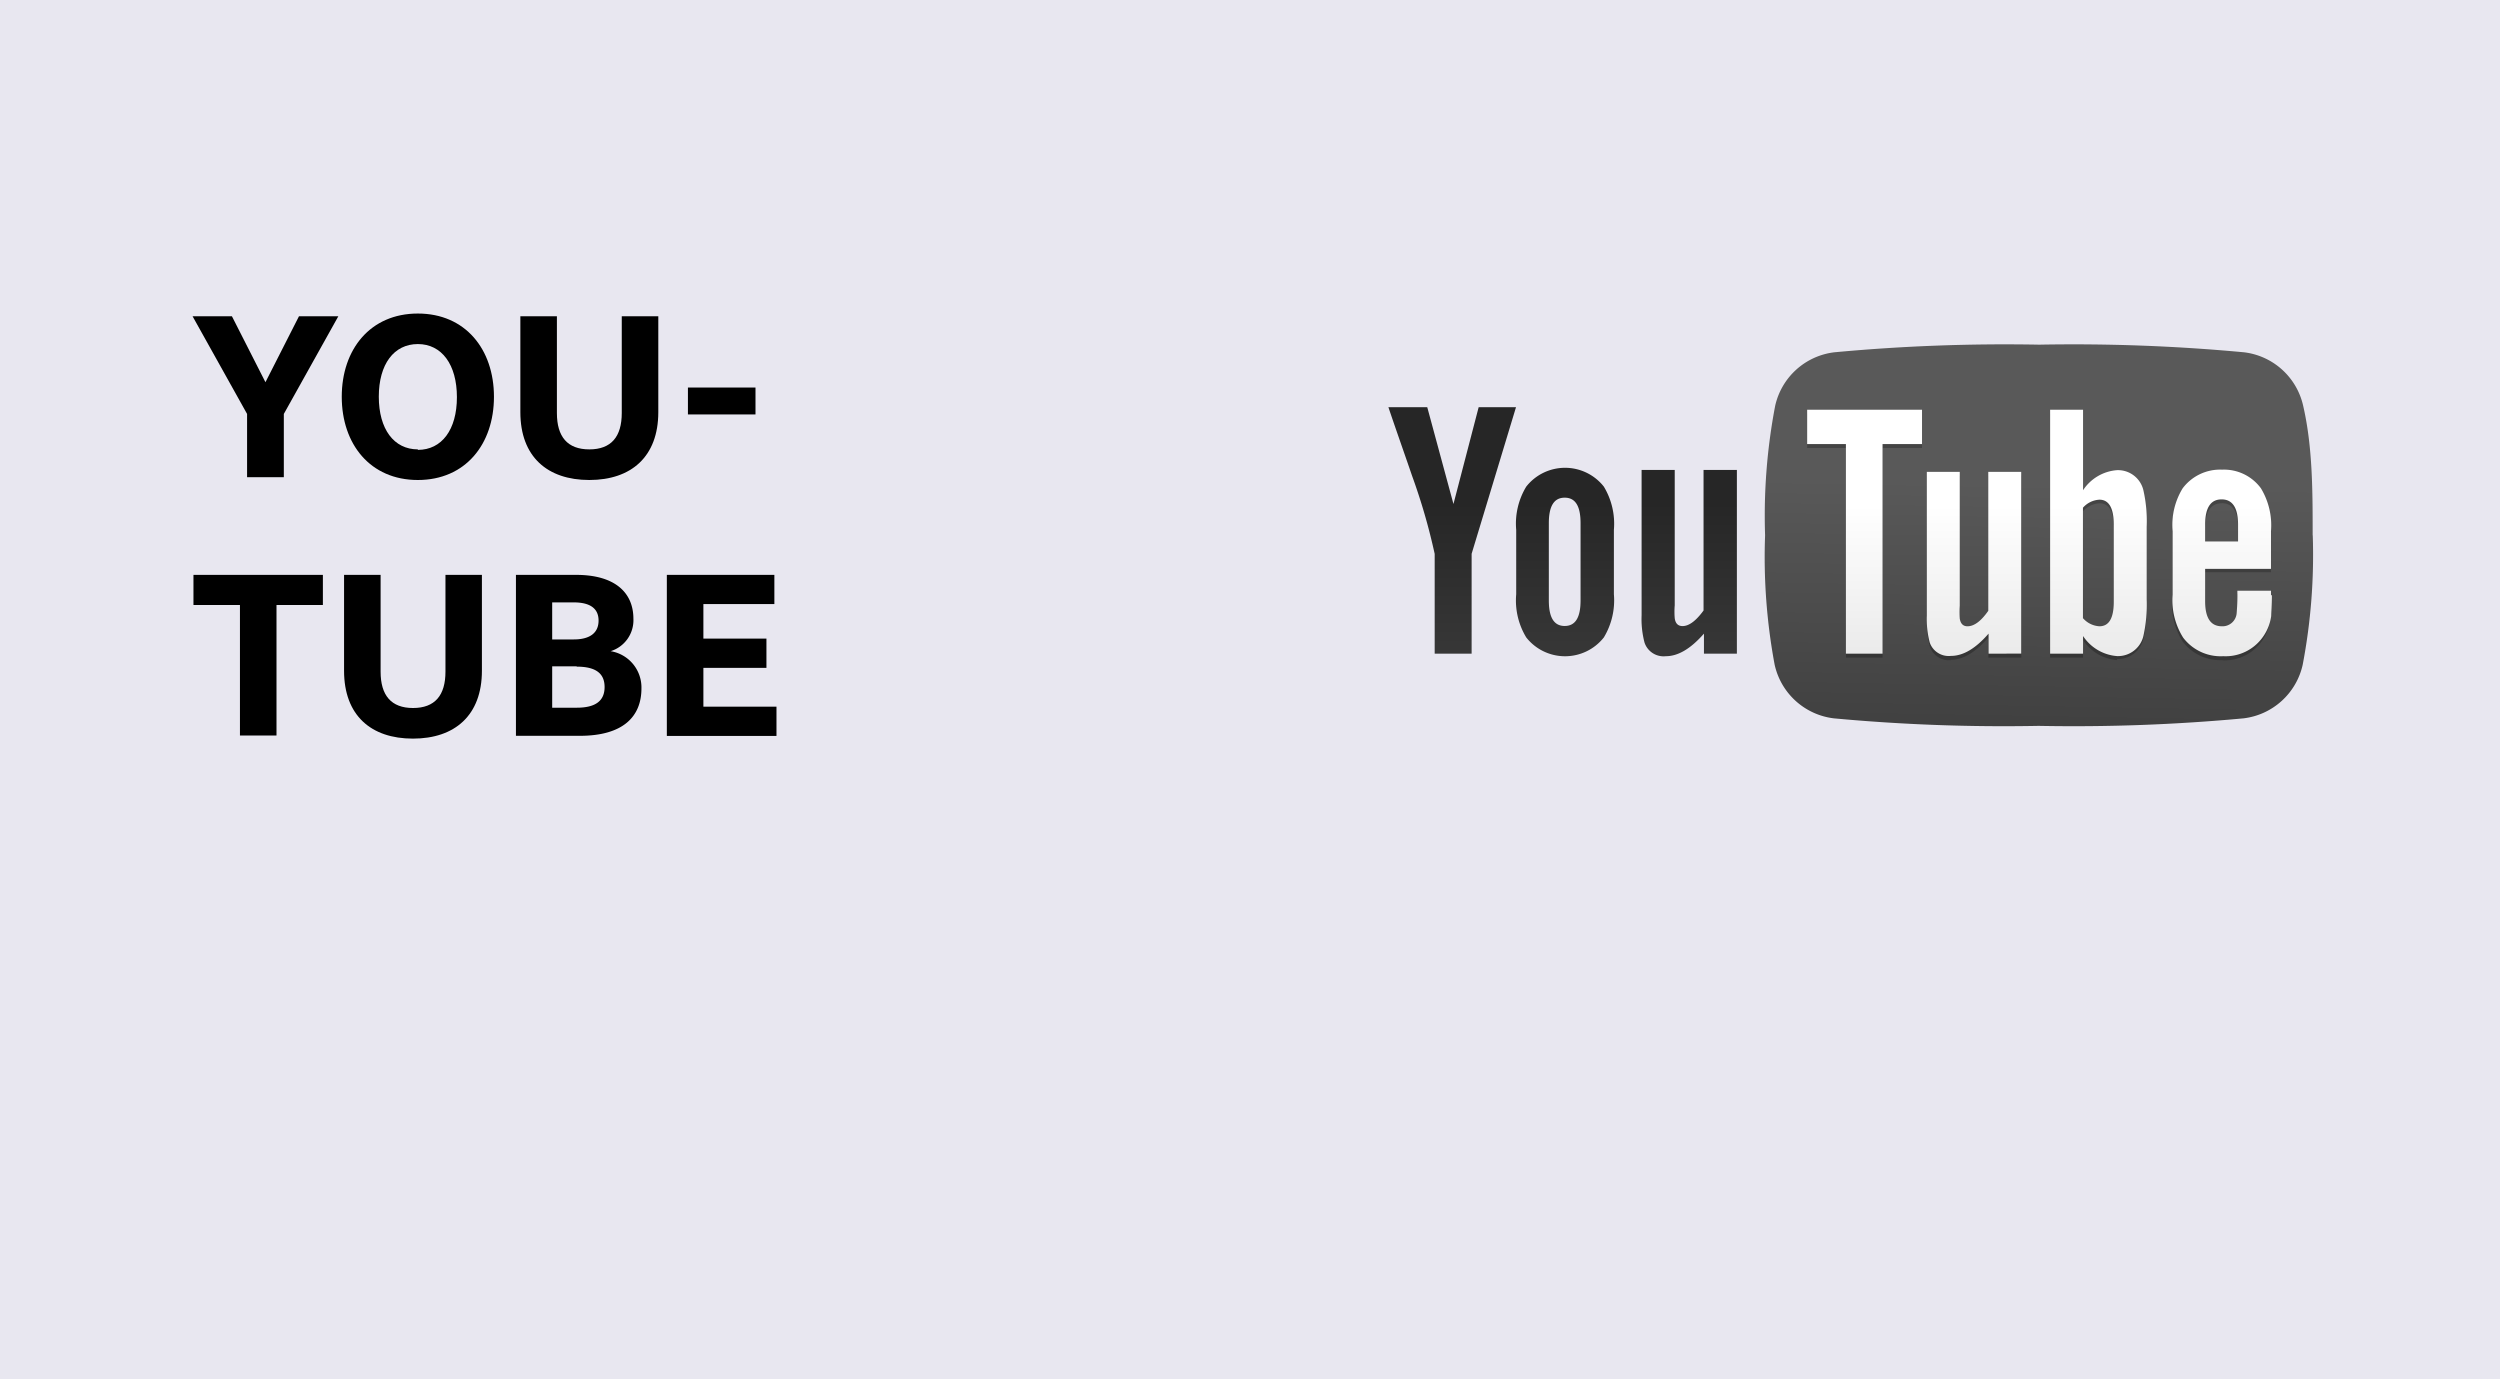 <svg xmlns="http://www.w3.org/2000/svg" xmlns:xlink="http://www.w3.org/1999/xlink" viewBox="0 0 249.01 137.38"><defs><style>.cls-1{fill:#e8e7f0;}.cls-2,.cls-3,.cls-4,.cls-5{fill-rule:evenodd;}.cls-2{fill:url(#New_Gradient_5);}.cls-3{fill:url(#New_Gradient_4);}.cls-4{fill:url(#New_Gradient_3);}.cls-5{fill:url(#New_Gradient_2);}</style><linearGradient id="New_Gradient_5" x1="-408.03" y1="2893.21" x2="-406.76" y2="2820.53" gradientTransform="translate(417.03 -1446.82) scale(0.53)" gradientUnits="userSpaceOnUse"><stop offset="0" stop-color="#323232"/><stop offset="1" stop-color="#595959"/></linearGradient><linearGradient id="New_Gradient_4" x1="-197.62" y1="5645.59" x2="-196.35" y2="5573.06" gradientTransform="translate(271.67 -1900.25) scale(0.35)" gradientUnits="userSpaceOnUse"><stop offset="0" stop-color="#2b2b2b"/><stop offset="1" stop-color="#444"/></linearGradient><linearGradient id="New_Gradient_3" x1="-196.84" y1="5643.45" x2="-196.84" y2="5572.98" gradientTransform="translate(271.67 -1900.25) scale(0.35)" gradientUnits="userSpaceOnUse"><stop offset="0" stop-color="#ddd"/><stop offset="1" stop-color="#fff"/></linearGradient><linearGradient id="New_Gradient_2" x1="-333.09" y1="5643.45" x2="-333.09" y2="5572.24" gradientTransform="translate(271.67 -1900.25) scale(0.35)" gradientUnits="userSpaceOnUse"><stop offset="0" stop-color="#424242"/><stop offset="1" stop-color="#262626"/></linearGradient></defs><title>Ресурс 12s8</title><g id="Слой_2" data-name="Слой 2"><g id="Шар_56" data-name="Шар 56"><rect class="cls-1" width="249.01" height="137.38"/><path d="M33.7,31.5l-5.43,9.73v6.3H24.61v-6.3L19.18,31.5h3.92l3.34,6.57,3.34-6.57Z"/><path d="M41.62,47.81c-4.74,0-7.58-3.57-7.58-8.29s2.84-8.29,7.58-8.29,7.58,3.57,7.58,8.29S46.36,47.81,41.62,47.81Zm0-3c2.38,0,3.89-2,3.89-5.25S44,34.27,41.62,34.27s-3.89,2-3.89,5.24S39.24,44.76,41.62,44.76Z"/><path d="M51.83,41.05V31.5h3.64v9.64c0,2.36,1.05,3.62,3.23,3.62s3.23-1.26,3.23-3.62V31.5h3.64v9.55c0,4.44-2.7,6.76-6.87,6.76S51.83,45.5,51.83,41.05Z"/><path d="M68.52,41.28V38.6h6.73v2.68Z"/><path d="M23.9,60.26H19.27v-3H32.16v3H27.54v13H23.9Z"/><path d="M34.27,66.81V57.26h3.64v9.64c0,2.36,1.05,3.62,3.23,3.62s3.23-1.26,3.23-3.62V57.26H48v9.55c0,4.44-2.7,6.76-6.87,6.76S34.27,71.26,34.27,66.81Z"/><path d="M51.39,57.26h6c3.85,0,5.7,1.76,5.7,4.37a3.23,3.23,0,0,1-2.27,3.23,3.66,3.66,0,0,1,3.07,3.71c0,2.79-1.81,4.72-6.14,4.72H51.39ZM57.14,60H55v3.69h2.15c1.63,0,2.47-.67,2.47-1.88S58.77,60,57.14,60Zm.3,6.37H55v4.12h2.45c1.88,0,2.77-.69,2.77-2.06S59.32,66.4,57.44,66.4Z"/><path d="M66.42,57.26H77.13v2.91H70.06v3.44h6.28v2.91H70.06v3.87h7.28v2.91H66.42Z"/><path class="cls-2" d="M230.36,53.32a58.31,58.31,0,0,1-1,12.88,6.88,6.88,0,0,1-5.89,5.35,182.88,182.88,0,0,1-20.41.75,182.89,182.89,0,0,1-20.41-.75,6.88,6.88,0,0,1-5.89-5.35,58.37,58.37,0,0,1-.95-12.88,58.33,58.33,0,0,1,1-12.88,6.88,6.88,0,0,1,5.89-5.35,183.1,183.1,0,0,1,20.41-.76,183.1,183.1,0,0,1,20.41.76,6.88,6.88,0,0,1,5.89,5.35c.95,4.13.94,8.63.94,12.88Z"/><path class="cls-3" d="M221.4,65.75a4.7,4.7,0,0,1-4-1.85,7,7,0,0,1-1.05-4.26V53.29a7.05,7.05,0,0,1,1-4.27,4.66,4.66,0,0,1,3.93-1.86A4.55,4.55,0,0,1,225.19,49a7.12,7.12,0,0,1,1,4.27V57h-6.56v3.21c0,1.68.55,2.51,1.67,2.51a1.41,1.41,0,0,0,1.47-1.32,21.17,21.17,0,0,0,.07-2.22h3.35v.48c0,1.05,0,1.79-.07,2.11a4.63,4.63,0,0,1-.77,2,4.54,4.54,0,0,1-4,2Zm-.11-15.62q-1.64,0-1.64,2.51v1.68h3.28V52.63c0-1.68-.55-2.51-1.64-2.51ZM210.87,65.75a4.47,4.47,0,0,1-3.39-2V65.5H204.2V41.2h3.28v7.94a4.44,4.44,0,0,1,3.39-2,2.6,2.6,0,0,1,2.62,2,14.08,14.08,0,0,1,.33,3.64v7.21a14.59,14.59,0,0,1-.33,3.65,2.6,2.6,0,0,1-2.62,2Zm-1.75-15.62a2.36,2.36,0,0,0-1.64.8V62a2.35,2.35,0,0,0,1.64.81c.95,0,1.43-.81,1.43-2.44V52.6c0-1.64-.48-2.47-1.43-2.47ZM194.33,65.75a2,2,0,0,1-2.11-1.35,9.24,9.24,0,0,1-.29-2.69V47.39h3.28V60.72a9.9,9.9,0,0,0,0,1.28c.08.51.33.77.77.77.66,0,1.35-.51,2.07-1.53V47.39h3.28V65.5h-3.28v-2c-1.3,1.5-2.54,2.22-3.75,2.22Zm-6.81-.25h-3.65V44.62H180V41.2h11.44v3.42h-3.93V65.5Z"/><path class="cls-4" d="M226.2,59.32v-.48h-3.35a20.74,20.74,0,0,1-.07,2.22,1.41,1.41,0,0,1-1.47,1.32c-1.13,0-1.67-.84-1.67-2.51V56.66h6.56V52.91a7.13,7.13,0,0,0-1-4.27,4.56,4.56,0,0,0-3.87-1.86,4.66,4.66,0,0,0-3.93,1.86,7,7,0,0,0-1,4.27v6.34a7,7,0,0,0,1.05,4.26,4.69,4.69,0,0,0,4,1.85,4.54,4.54,0,0,0,4-2,4.67,4.67,0,0,0,.77-2c0-.33.07-1.06.07-2.11Zm-3.28-5.39h-3.28V52.25q0-2.51,1.64-2.51c1.09,0,1.64.84,1.64,2.51v1.68Zm-9.1,5.75V52.47a14,14,0,0,0-.33-3.64,2.6,2.6,0,0,0-2.62-2,4.44,4.44,0,0,0-3.39,2V40.81H204.2v24.3h3.28V63.35a4.47,4.47,0,0,0,3.39,2,2.6,2.6,0,0,0,2.62-2,14.49,14.49,0,0,0,.33-3.65Zm-3.28.26c0,1.64-.48,2.44-1.43,2.44a2.35,2.35,0,0,1-1.64-.81v-11a2.36,2.36,0,0,1,1.64-.8c.95,0,1.43.84,1.43,2.47v7.73Zm-12.47,5.17v-2c-1.3,1.5-2.54,2.22-3.75,2.22A2,2,0,0,1,192.21,64a9.24,9.24,0,0,1-.29-2.69V47h3.28V60.33a9.89,9.89,0,0,0,0,1.28c.08.51.33.77.77.77.66,0,1.35-.51,2.07-1.54V47h3.28v18.1Zm-6.63-20.88V40.81H180v3.42h3.86V65.11h3.65V44.23Z"/><path class="cls-5" d="M173,65.11V46.81h-3.32v14c-.73,1-1.43,1.55-2.09,1.55-.45,0-.71-.26-.78-.78a7.75,7.75,0,0,1,0-1.29V46.81h-3.3V61.28a9.23,9.23,0,0,0,.29,2.72,2,2,0,0,0,2.13,1.36c1.21,0,2.47-.74,3.79-2.25v2Zm-15.57-5.3c0,1.69-.51,2.54-1.58,2.54s-1.58-.85-1.58-2.54v-7.7c0-1.69.51-2.54,1.58-2.54s1.58.84,1.58,2.54v7.7Zm3.32-.62V52.78a7.17,7.17,0,0,0-1-4.31,4.92,4.92,0,0,0-7.73,0,7.11,7.11,0,0,0-1,4.31v6.41a7.09,7.09,0,0,0,1,4.3,4.92,4.92,0,0,0,7.73,0,7.15,7.15,0,0,0,1-4.3ZM151,40.56h-3.72l-2.51,9.64-2.61-9.64h-3.87c.77,2.28,1.58,4.56,2.36,6.84a60.69,60.69,0,0,1,2.25,7.77v9.94h3.68V55.16L151,40.56Z"/></g></g></svg>